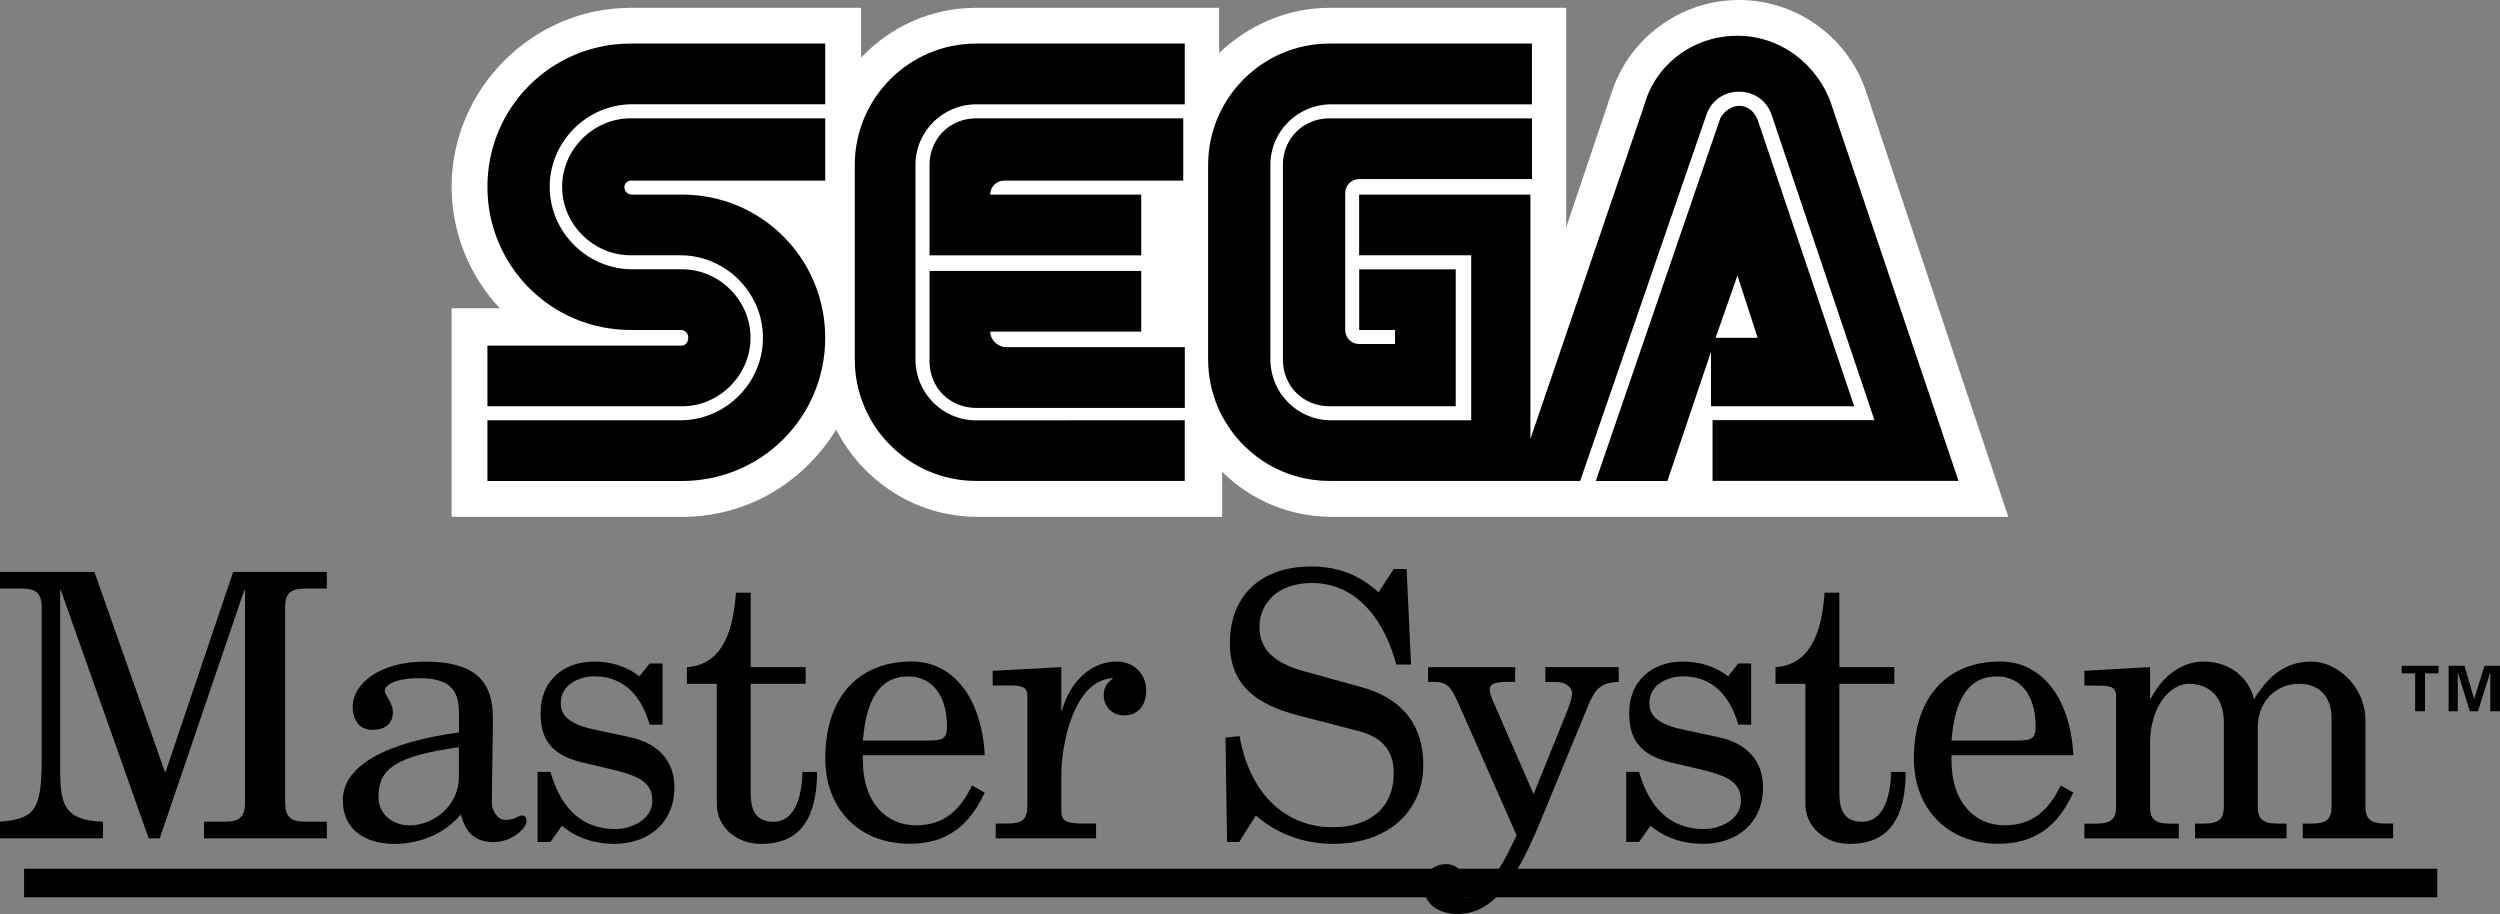 <?xml version="1.0" encoding="utf-8"?>
<!-- Generator: Adobe Illustrator 26.0.3, SVG Export Plug-In . SVG Version: 6.00 Build 0)  -->
<svg version="1.1" id="Layer_1" xmlns="http://www.w3.org/2000/svg" xmlns:xlink="http://www.w3.org/1999/xlink" x="0px" y="0px"
	 viewBox="0 0 3839 1403.4" style="enable-background:new 0 0 3839 1403.4;" xml:space="preserve">
<rect x="0" y="0" width="3839" height="1403.4" fill="#808080" stroke="none"/>
<style type="text/css">
	.st0{fill:#034693;}
	.st1{fill:#FF0000;}
	.st2{fill:#FFFFFF;}
	.st3{display:none;}
	.st4{display:inline;}
</style>
<g>
	<rect x="37" y="1334" width="3705.7" height="43.9"/>
	<g>
		<g>
			<path d="M358,878.3h143.9v25.5h-32.3c-22.1,0-31.7,6.2-31.7,28.9v300.2c0,22.7,9.6,28.9,31.7,28.9h32.3v25.5H313.3v-25.5h31.2
				c22.1,0,31.7-6.2,31.7-28.9V906.6H375l-129.7,380.7h-17L93.5,906.6h-1.1v275.3c0,52.1,5.7,78.2,65.7,79.9v25.5H0v-25.5
				c50.4-4.5,64-14.2,64-93.5V932.7c0-22.7-9.6-28.9-31.7-28.9H0v-25.5h145l108.2,307h1.1L358,878.3z"/>
			<path d="M704.7,1094.1c0-36.3-15.9-52.7-61.2-52.7c-38,0-52.7,11.3-52.7,19.3c0,6.2,12.5,19.3,12.5,32.3
				c0,19.8-13.6,27.8-31.7,27.8c-20.4,0-30-16.4-30-35.7c0-35.1,41.9-69.1,110.5-69.1c73.1,0,104.8,26.1,104.8,86.7
				c0,28.3-1.7,108.8-1.7,130.3c0,10.2,7.9,26.1,21,26.1c15.3,0,19.3-6.8,24.9-6.8c5.7,0,7.4,2.8,7.4,9.6c0,8.5-21,31.2-50.4,31.2
				c-28.9,0-43.1-14.7-50.4-42.5c-24.9,30-63.4,45.3-102,45.3c-42.5,0-79.3-19.8-79.3-67.4c0-53.3,68-88.9,178.4-103.7V1094.1z
				 M704.7,1147.4c-98,13.6-123.5,34-123.5,75.9c0,27.2,22.1,44.2,47.6,44.2c35.1,0,75.9-28.3,75.9-74.8V1147.4z"/>
			<path d="M997.6,1018.8h19.8v94h-19.8c-11.9-41.9-38-74.2-84.4-74.2c-24.9,0-52.1,13-52.1,41.4c0,19.8,14.7,32.3,51,40.2
				l55.5,11.9c41.9,9.1,68,35.1,68,77c0,55.5-40.8,86.7-92.3,86.7c-28.9,0-57.8-8.5-80.4-27.8l-17.6,24.9h-19.8v-107.6h19.8
				c14.2,49.9,43.6,87.8,99.7,87.8c24.9,0,56.7-14.7,56.7-43.6c0-27.8-19.8-38-62.9-48.2l-43.6-10.2c-50.4-11.9-65.1-37.4-65.1-76.5
				c0-48.7,34.6-78.7,82.7-78.7c24.9,0,49.9,7.4,69.1,22.7L997.6,1018.8z"/>
			<path d="M1054.8,1024.5c60-4,71.9-66.8,75.3-114.4h22.7v114.4h84.4v25.5h-84.4v168.3c0,27.8,9.1,43.6,35.1,43.6
				c36.3,0,44.2-48.2,44.2-76.5h22.7c-0.6,70.8-25.5,110.5-86.1,110.5c-37.4,0-68-25.5-68-61.2v-184.7h-45.9V1024.5z"/>
			<path d="M1325,1159.8v7.9c0,65.7,36.8,99.7,81.6,99.7c43.1,0,68-23.8,86.1-61.2l19.3,10.8c-23.2,51-58.3,78.7-115,78.7
				c-78.2,0-129.7-53.8-129.7-130.9c0-95.2,51.6-149,132.6-149c66.3,0,108.2,60,112.2,143.9H1325z M1425.3,1137.2
				c23.2,0,28.9-3.4,28.9-21.5c0-48.2-23.2-77-59.5-77c-44.8,0-64.6,36.8-69.7,98.6H1425.3z"/>
			<path d="M1524.4,1030.1l105.4-5.7v67.4h1.1c6.8-30,34-75.9,84.4-75.9c24.9,0,44.8,18.1,44.8,44.2c0,21.5-11.3,38.5-34,38.5
				c-18.7,0-31.2-14.2-31.2-30.6c0-10.2,2.8-18.1,13.6-25.5v-1.1h-1.1c-58.9,4.5-77.6,102-77.6,148.4v56.7
				c0,14.7,9.6,18.1,32.9,18.1h20.4v22.7H1529v-22.7h18.7c21.5,0,30-5.7,30-27.8v-168.3c0-13.6-8.5-15.9-27.2-15.9h-26.1V1030.1z"/>
			<path d="M2140.2,873.8h19.8l6.8,146.7h-22.7c-16.4-62.9-57.2-125.2-129.7-125.2c-55.5,0-80.4,34-80.4,67.4
				c0,28.3,14.7,53.3,68,68l88.4,24.4c64.6,17.6,95.2,60,95.2,119.5c0,67.4-49.9,121.2-138.8,121.2c-46.5,0-87.2-16.4-118.4-43.6
				l-25.5,40.8h-18.7l-2.3-160.3l21.5-2.3c16.4,91.2,72.5,139.9,143.3,139.9c56.7,0,93.5-30,93.5-82.7c0-32.9-15.3-55-54.4-65.1
				l-91.8-23.8c-66.3-17-105.4-47.6-105.4-111c0-75.9,51-117.8,124.1-117.8c40.8,0,73.6,11.9,104.2,39.7L2140.2,873.8z"/>
			<path d="M2373,1024.5h112.7v22.7c-27.8,0.6-36.8,11.3-47.6,38l-73.6,178.4c-41.9,102-78.7,139.9-126.3,139.9
				c-27.2,0-52.1-13.6-52.1-44.2c0-19.3,15.9-32.3,34.6-32.3c15.9,0,27.2,11.9,27.2,23.8c0,10.2-4,15.3-4,19.3
				c0,5.7,3.4,7.9,6.8,7.9c24.4,0,49.3-32.9,78.2-95.2l-88.9-201.7c-12.5-27.8-17.6-34-40.2-34h-6.8v-22.7h133.7v22.7h-7.9
				c-21,0-31.2,1.7-31.2,11.9c0,4.5,2.3,11.3,5.1,17.6l62.3,142.8l44.2-109.3c10.8-26.1,14.7-36.3,14.7-45.3
				c0-12.5-14.2-17.6-23.8-17.6h-17V1024.5z"/>
			<path d="M2669.3,1018.8h19.8v94h-19.8c-11.9-41.9-38-74.2-84.4-74.2c-24.9,0-52.1,13-52.1,41.4c0,19.8,14.7,32.3,51,40.2
				l55.5,11.9c41.9,9.1,68,35.1,68,77c0,55.5-40.8,86.7-92.3,86.7c-28.9,0-57.8-8.5-80.4-27.8l-17.6,24.9h-19.8v-107.6h19.8
				c14.2,49.9,43.6,87.8,99.7,87.8c24.9,0,56.7-14.7,56.7-43.6c0-27.8-19.8-38-62.9-48.2l-43.6-10.2c-50.4-11.9-65.1-37.4-65.1-76.5
				c0-48.7,34.6-78.7,82.7-78.7c24.9,0,49.9,7.4,69.1,22.7L2669.3,1018.8z"/>
			<path d="M2726.5,1024.5c60-4,71.9-66.8,75.3-114.4h22.7v114.4h84.4v25.5h-84.4v168.3c0,27.8,9.1,43.6,35.1,43.6
				c36.3,0,44.2-48.2,44.2-76.5h22.7c-0.6,70.8-25.5,110.5-86.1,110.5c-37.4,0-68-25.5-68-61.2v-184.7h-45.9V1024.5z"/>
			<path d="M2996.7,1159.8v7.9c0,65.7,36.8,99.7,81.6,99.7c43.1,0,68-23.8,86.1-61.2l19.3,10.8c-23.2,51-58.3,78.7-115,78.7
				c-78.2,0-129.7-53.8-129.7-130.9c0-95.2,51.6-149,132.6-149c66.3,0,108.2,60,112.2,143.9H2996.7z M3097,1137.2
				c23.2,0,28.9-3.4,28.9-21.5c0-48.2-23.2-77-59.5-77c-44.8,0-64.6,36.8-69.7,98.6H3097z"/>
			<path d="M3536.1,1264.7h13.6c22.7,0,30.6-6.8,30.6-26.1v-136.5c0-30.6-17.6-52.1-49.9-52.1c-34.6,0-63.4,26.6-63.4,66.8v121.8
				c0,19.3,7.9,26.1,30.6,26.1h13.6v22.7h-140.5v-22.7h13.6c22.7,0,30.6-6.8,30.6-26.1v-130.3c0-36.8-21.5-58.3-53.8-58.3
				c-27.2,0-59.5,32.9-59.5,91.8v96.9c0,19.3,7.9,26.1,30.6,26.1h13.6v22.7h-145v-22.7h18.1c22.7,0,30.6-6.8,30.6-26.1v-170
				c0-13.6-8.5-15.9-27.2-15.9h-21.5v-22.7l100.8-5.7v48.2h1.1c25.5-47,59.5-56.7,81-56.7c40.8,0,69.7,24.9,77.6,57.8
				c25.5-41.9,53.8-57.8,88.4-57.8c36.8,0,82.7,35.7,82.7,91.2v131.4c0,19.3,7.9,26.1,30.6,26.1h11.9v22.7h-138.8V1264.7z"/>
		</g>
		<g>
			<path d="M3708.7,1034H3688v-11.6h56.6v11.6h-20.8v58.2h-15.1V1034z"/>
			<path d="M3760.1,1022.4h24.4l14.8,50.8l15.9-50.8h23.8v69.8h-14.9v-59.9l-19,59.9h-12.4l-18.6-59.9v59.9h-14V1022.4z"/>
		</g>
		<g>
			<path class="st2" d="M2866.5,143.5C2840.1,59.8,2761.2,0,2670.4,0c-90.8,0-169.7,59.8-196,143.4L2405.1,349V12h-363.3
				c-64.6,0-124.3,26.3-169.7,69.3V12h-372.9c-69.3,0-131.4,28.7-176.9,76.5V12H968.4c-150.6,0-274.9,124.4-274.9,274.9
				c0,71.7,28.7,138.7,74.1,186.5h-74.1v320.3h353.8c100.4,0,186.4-52.6,236.7-133.9c40.7,78.9,121.9,133.9,217.5,133.9h375.3v-69.3
				c43,43,102.8,69.3,169.7,69.3H3084L2866.5,143.5z"/>
			<g>
				<g>
					<path d="M1047.3,530.7H748.5v93.2h298.8c57.3,0,105.2-47.8,105.2-105.2s-47.8-105.2-105.2-105.2h-76.5
						c-69.3,0-126.7-57.3-126.7-126.7s57.4-126.7,126.7-126.7h296.4V66.9H968.4c-121.9,0-219.9,98-219.9,219.9s98,219.9,219.9,219.9
						h76.5c7.2,0,12,4.8,12,12C1056.8,525.9,1052,530.7,1047.3,530.7z"/>
					<path d="M968.4,277.3h298.8v-95.6H968.4c-57.3,0-105.2,47.8-105.2,105.2S911,392,968.4,392h76.5c69.3,0,126.7,57.3,126.7,126.7
						s-57.3,126.7-126.7,126.7H748.5v93.2h298.8c121.9,0,219.9-98,219.9-219.9s-98-219.9-219.9-219.9h-76.5c-7.2,0-12-4.8-12-12
						C958.8,282.1,963.6,277.3,968.4,277.3z"/>
				</g>
				<g>
					<path d="M2041.7,181.7c-40.7,0-71.7,31.1-71.7,71.7v298.8c0,40.7,31.1,71.7,71.7,71.7h193.7V413.6h-148.2v93.2h55v21.5h-55
						c-12,0-21.5-9.6-21.5-21.5V296.5c0-12,9.6-21.5,21.5-21.5h265.3v-93.2H2041.7z"/>
					<path d="M2629.8,623.9h217.5l-148.2-439.9c-4.8-12-14.3-21.5-28.7-21.5c-12,0-23.9,9.6-28.7,19.1l-191.2,557h110l66.9-198.4
						v83.7L2629.8,623.9L2629.8,623.9z M2668,423.1l31.1,95.6h-64.6L2668,423.1z"/>
					<path d="M2813.8,164.9c-19.1-62.1-76.5-110-145.8-110s-126.7,45.4-143.4,107.6l-174.5,511.5V298.8h-263V392h172.1v253.4h-215.2
						c-52.6,0-93.2-43-93.2-93.2V253.4c0-52.6,43-93.2,93.2-93.2h308.4V66.9h-310.8c-102.8,0-186.4,83.7-186.4,186.4v298.8
						c0,102.8,83.7,186.4,186.4,186.4h384.9l193.7-561.8c7.2-21.5,26.3-35.9,50.2-35.9c23.9,0,43,14.3,50.2,35.9l157.8,468.5h-248.6
						v93.2h377.7l0,0L2813.8,164.9z"/>
				</g>
				<g>
					<path d="M1499,645.5c-52.6,0-93.2-43-93.2-93.2V253.4c0-52.6,43-93.2,93.2-93.2h320.3V66.9H1499
						c-102.8,0-186.4,83.7-186.4,186.4v298.8c0,102.8,83.7,186.4,186.4,186.4h320.3v-93.2L1499,645.5L1499,645.5z"/>
					<path d="M1520.6,509.2h231.9V416h-325.1v138.7c0,40.7,31.1,71.7,71.7,71.7h320.3v-93.3h-277.3
						C1530.2,530.7,1520.6,521.1,1520.6,509.2z"/>
					<path d="M1752.5,298.8h-231.9c0-12,9.6-21.5,21.5-21.5H1817v-95.6h-317.9c-40.7,0-71.7,31.1-71.7,71.7v138.7h325.1
						C1752.5,392,1752.5,298.8,1752.5,298.8z"/>
				</g>
			</g>
		</g>
	</g>
</g>
</svg>
